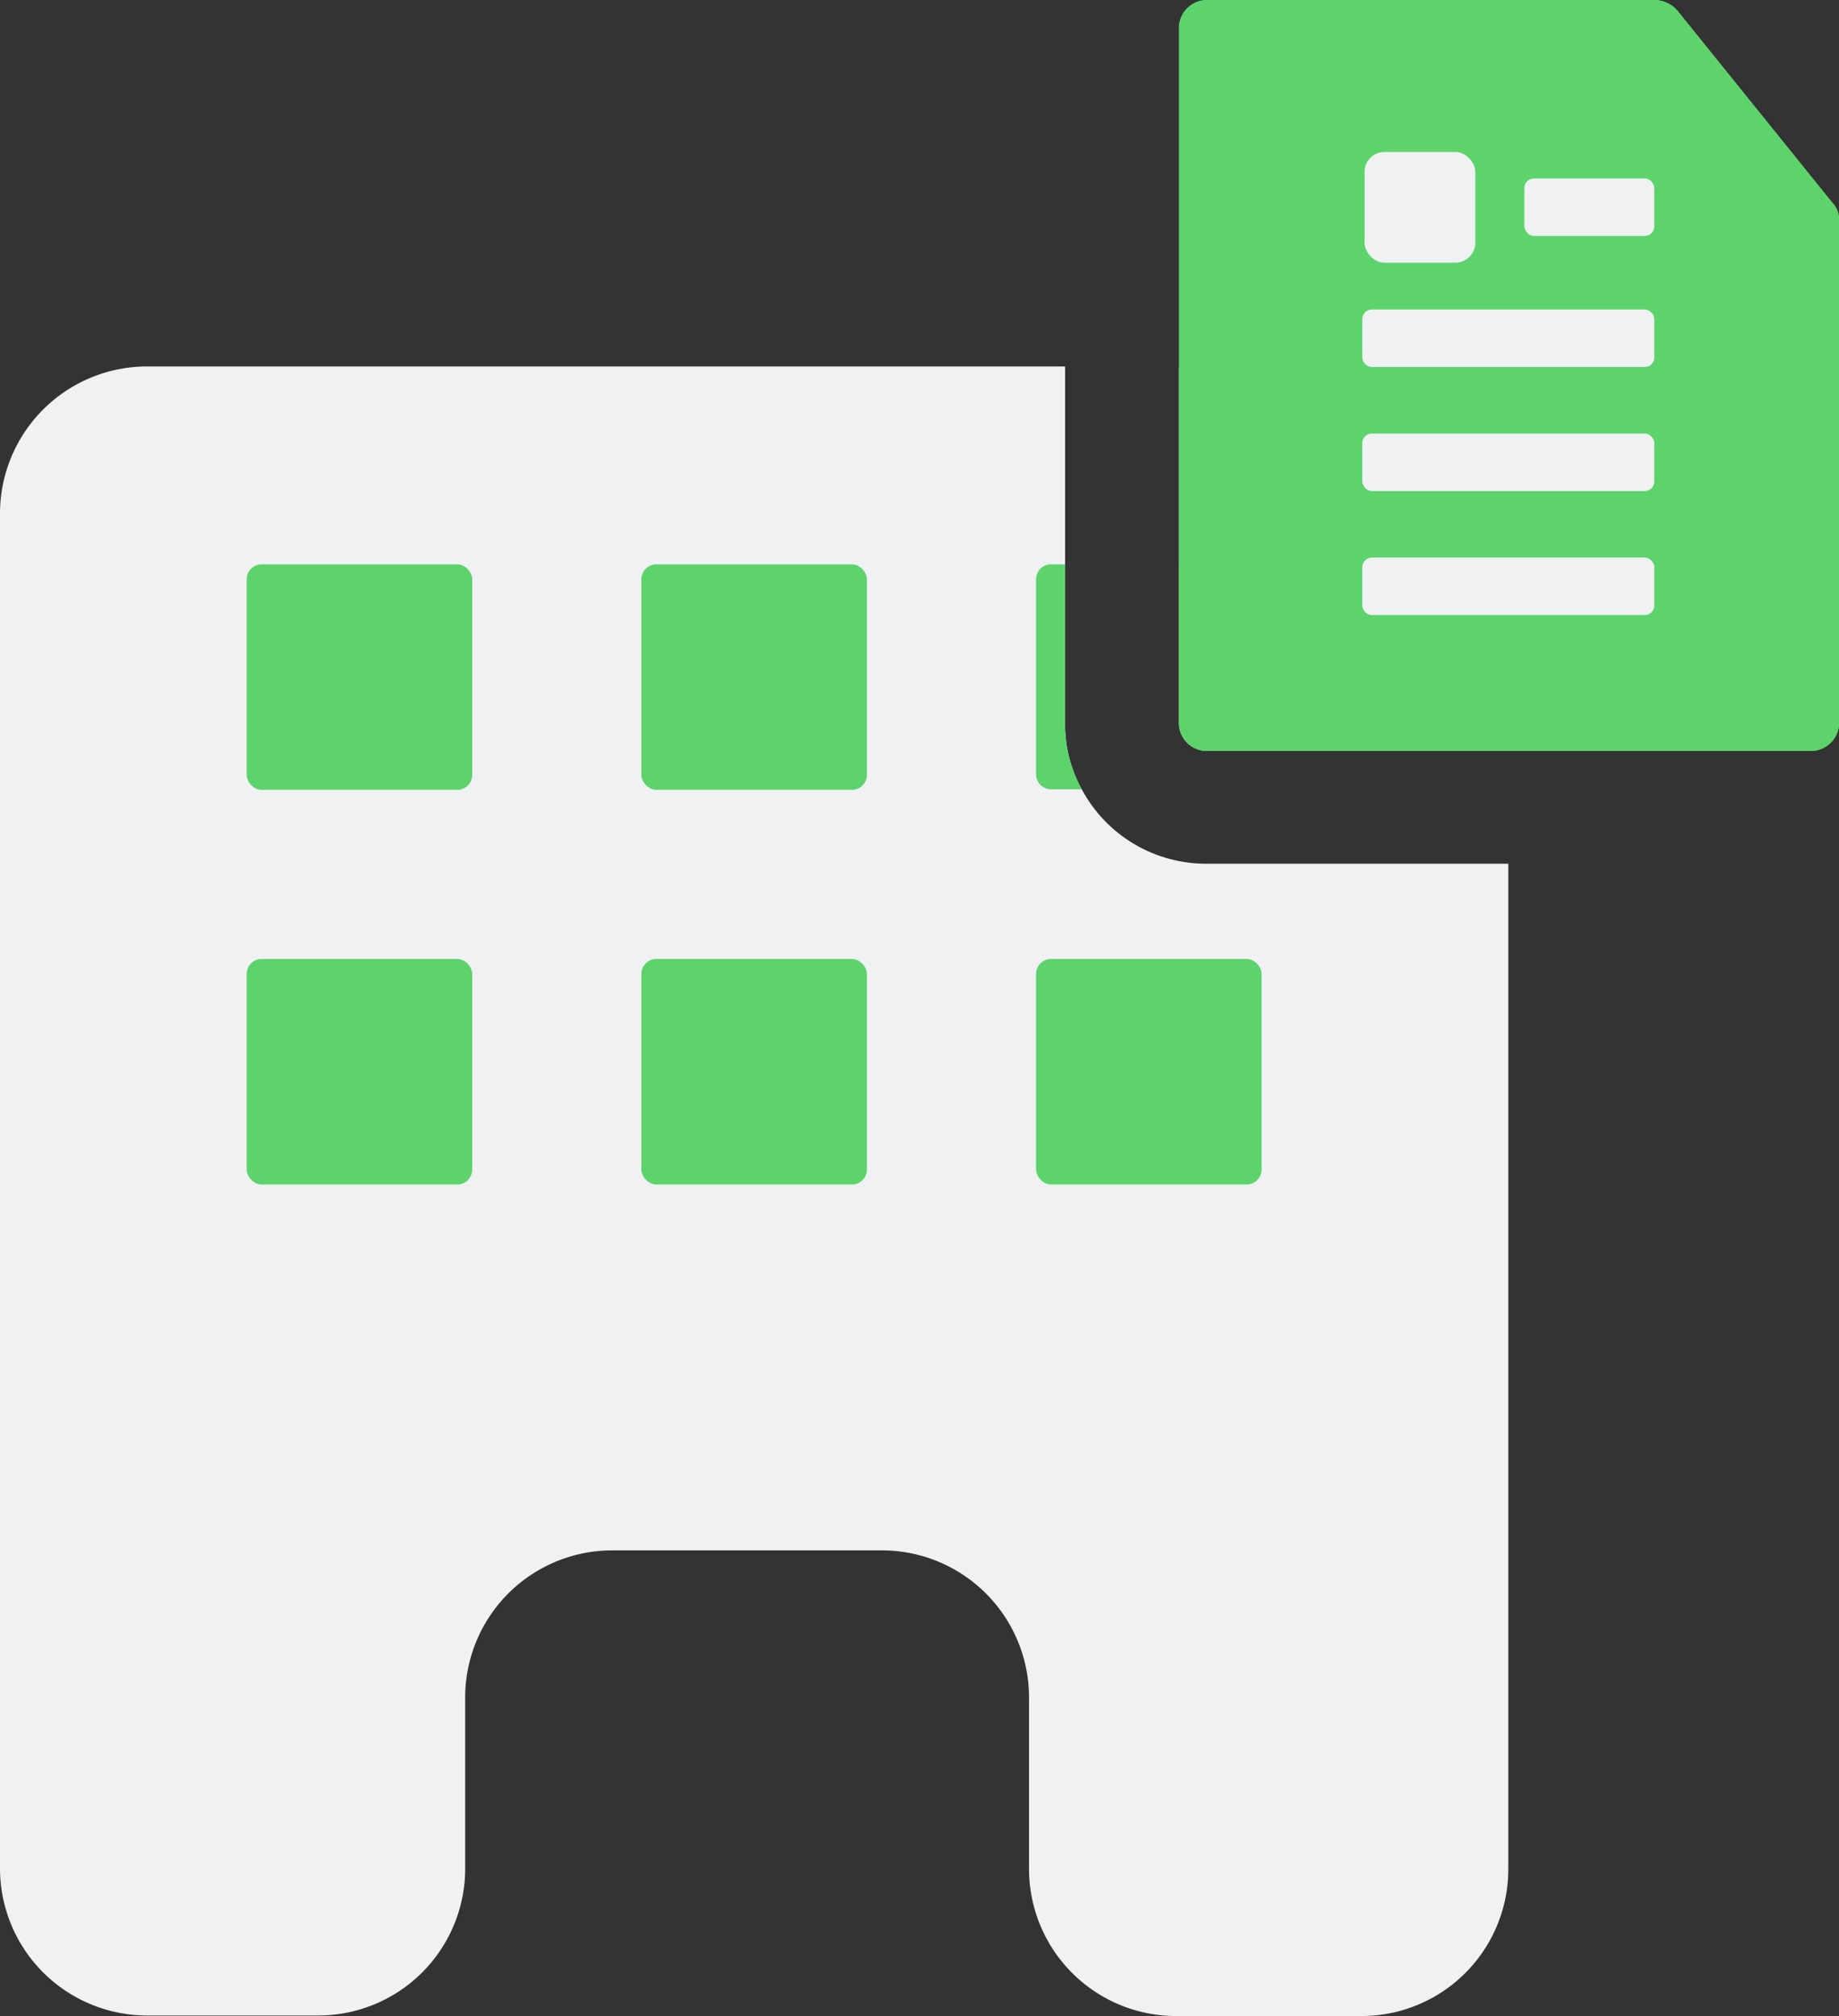 <svg xmlns="http://www.w3.org/2000/svg" viewBox="0 0 65.23 71.52"><rect x="0" y="0" width="65.23" height="71.52" fill="#333333" stroke="none"/><defs><style>.cls-1{fill:#eff1f3;}.cls-2{fill:#5dd36c;}</style></defs><g id="Layer_2" data-name="Layer 2"><g id="xlsx"><path class="cls-1" d="M53.5,18.24v8.4H42.82a1,1,0,0,1-1-.91V13H48.4a4.9,4.9,0,0,1,1.63.29,5.12,5.12,0,0,1,2.67,2.15,4.21,4.21,0,0,1,.51,1.07A5,5,0,0,1,53.5,18.24Z"/><path class="cls-1" d="M42.82,30.64H53.5V66.31a5.21,5.21,0,0,1-5.21,5.21H41.72a5.22,5.22,0,0,1-5.22-5.21V60.24A5.22,5.22,0,0,0,31.29,55H21.72a5.22,5.22,0,0,0-5.22,5.22v6.07a5.21,5.21,0,0,1-5.21,5.21H5.22A5.22,5.22,0,0,1,0,66.31V18.24A5.22,5.22,0,0,1,5.22,13H37.78V25.73A4.73,4.73,0,0,0,38.37,28,5,5,0,0,0,42.82,30.64Z"/><rect class="cls-2" x="8.75" y="20.02" width="8" height="8" rx="0.53"/><rect class="cls-2" x="22.75" y="20.02" width="8" height="8" rx="0.53"/><path class="cls-2" d="M37.78,25.73A4.73,4.73,0,0,0,38.37,28H37.28a.53.53,0,0,1-.53-.53V20.55a.53.53,0,0,1,.53-.53h.5Z"/><path class="cls-2" d="M44.75,20.55v6.09H42.82a1,1,0,0,1-1-.91V20h2.44A.53.53,0,0,1,44.75,20.55Z"/><rect class="cls-2" x="8.75" y="34.02" width="8" height="8" rx="0.53"/><rect class="cls-2" x="22.75" y="34.02" width="8" height="8" rx="0.53"/><rect class="cls-2" x="36.75" y="34.02" width="8" height="8" rx="0.53"/><path class="cls-2" d="M65.23,7.73v18a1,1,0,0,1-1,.91H42.82a1,1,0,0,1-1-.91V.91a1,1,0,0,1,1-.91H58.65a1.1,1.1,0,0,1,.85.38L65,7.2A.81.81,0,0,1,65.23,7.73Z"/><path class="cls-2" d="M65.23,7.73v18a1,1,0,0,1-1,.91H42.82a1,1,0,0,1-1-.91V.91a1,1,0,0,1,1-.91H58.65a1.1,1.1,0,0,1,.85.38L65,7.2A.81.81,0,0,1,65.23,7.73Z"/><rect class="cls-1" x="48.4" y="5.39" width="3.93" height="3.93" rx="0.71"/><rect class="cls-1" x="54.07" y="6.33" width="4.61" height="2.04" rx="0.34"/><rect class="cls-1" x="48.32" y="10.98" width="10.36" height="2.04" rx="0.34"/><rect class="cls-1" x="48.32" y="15.38" width="10.36" height="2.04" rx="0.34"/><rect class="cls-1" x="48.32" y="19.78" width="10.36" height="2.04" rx="0.34"/></g></g></svg>
